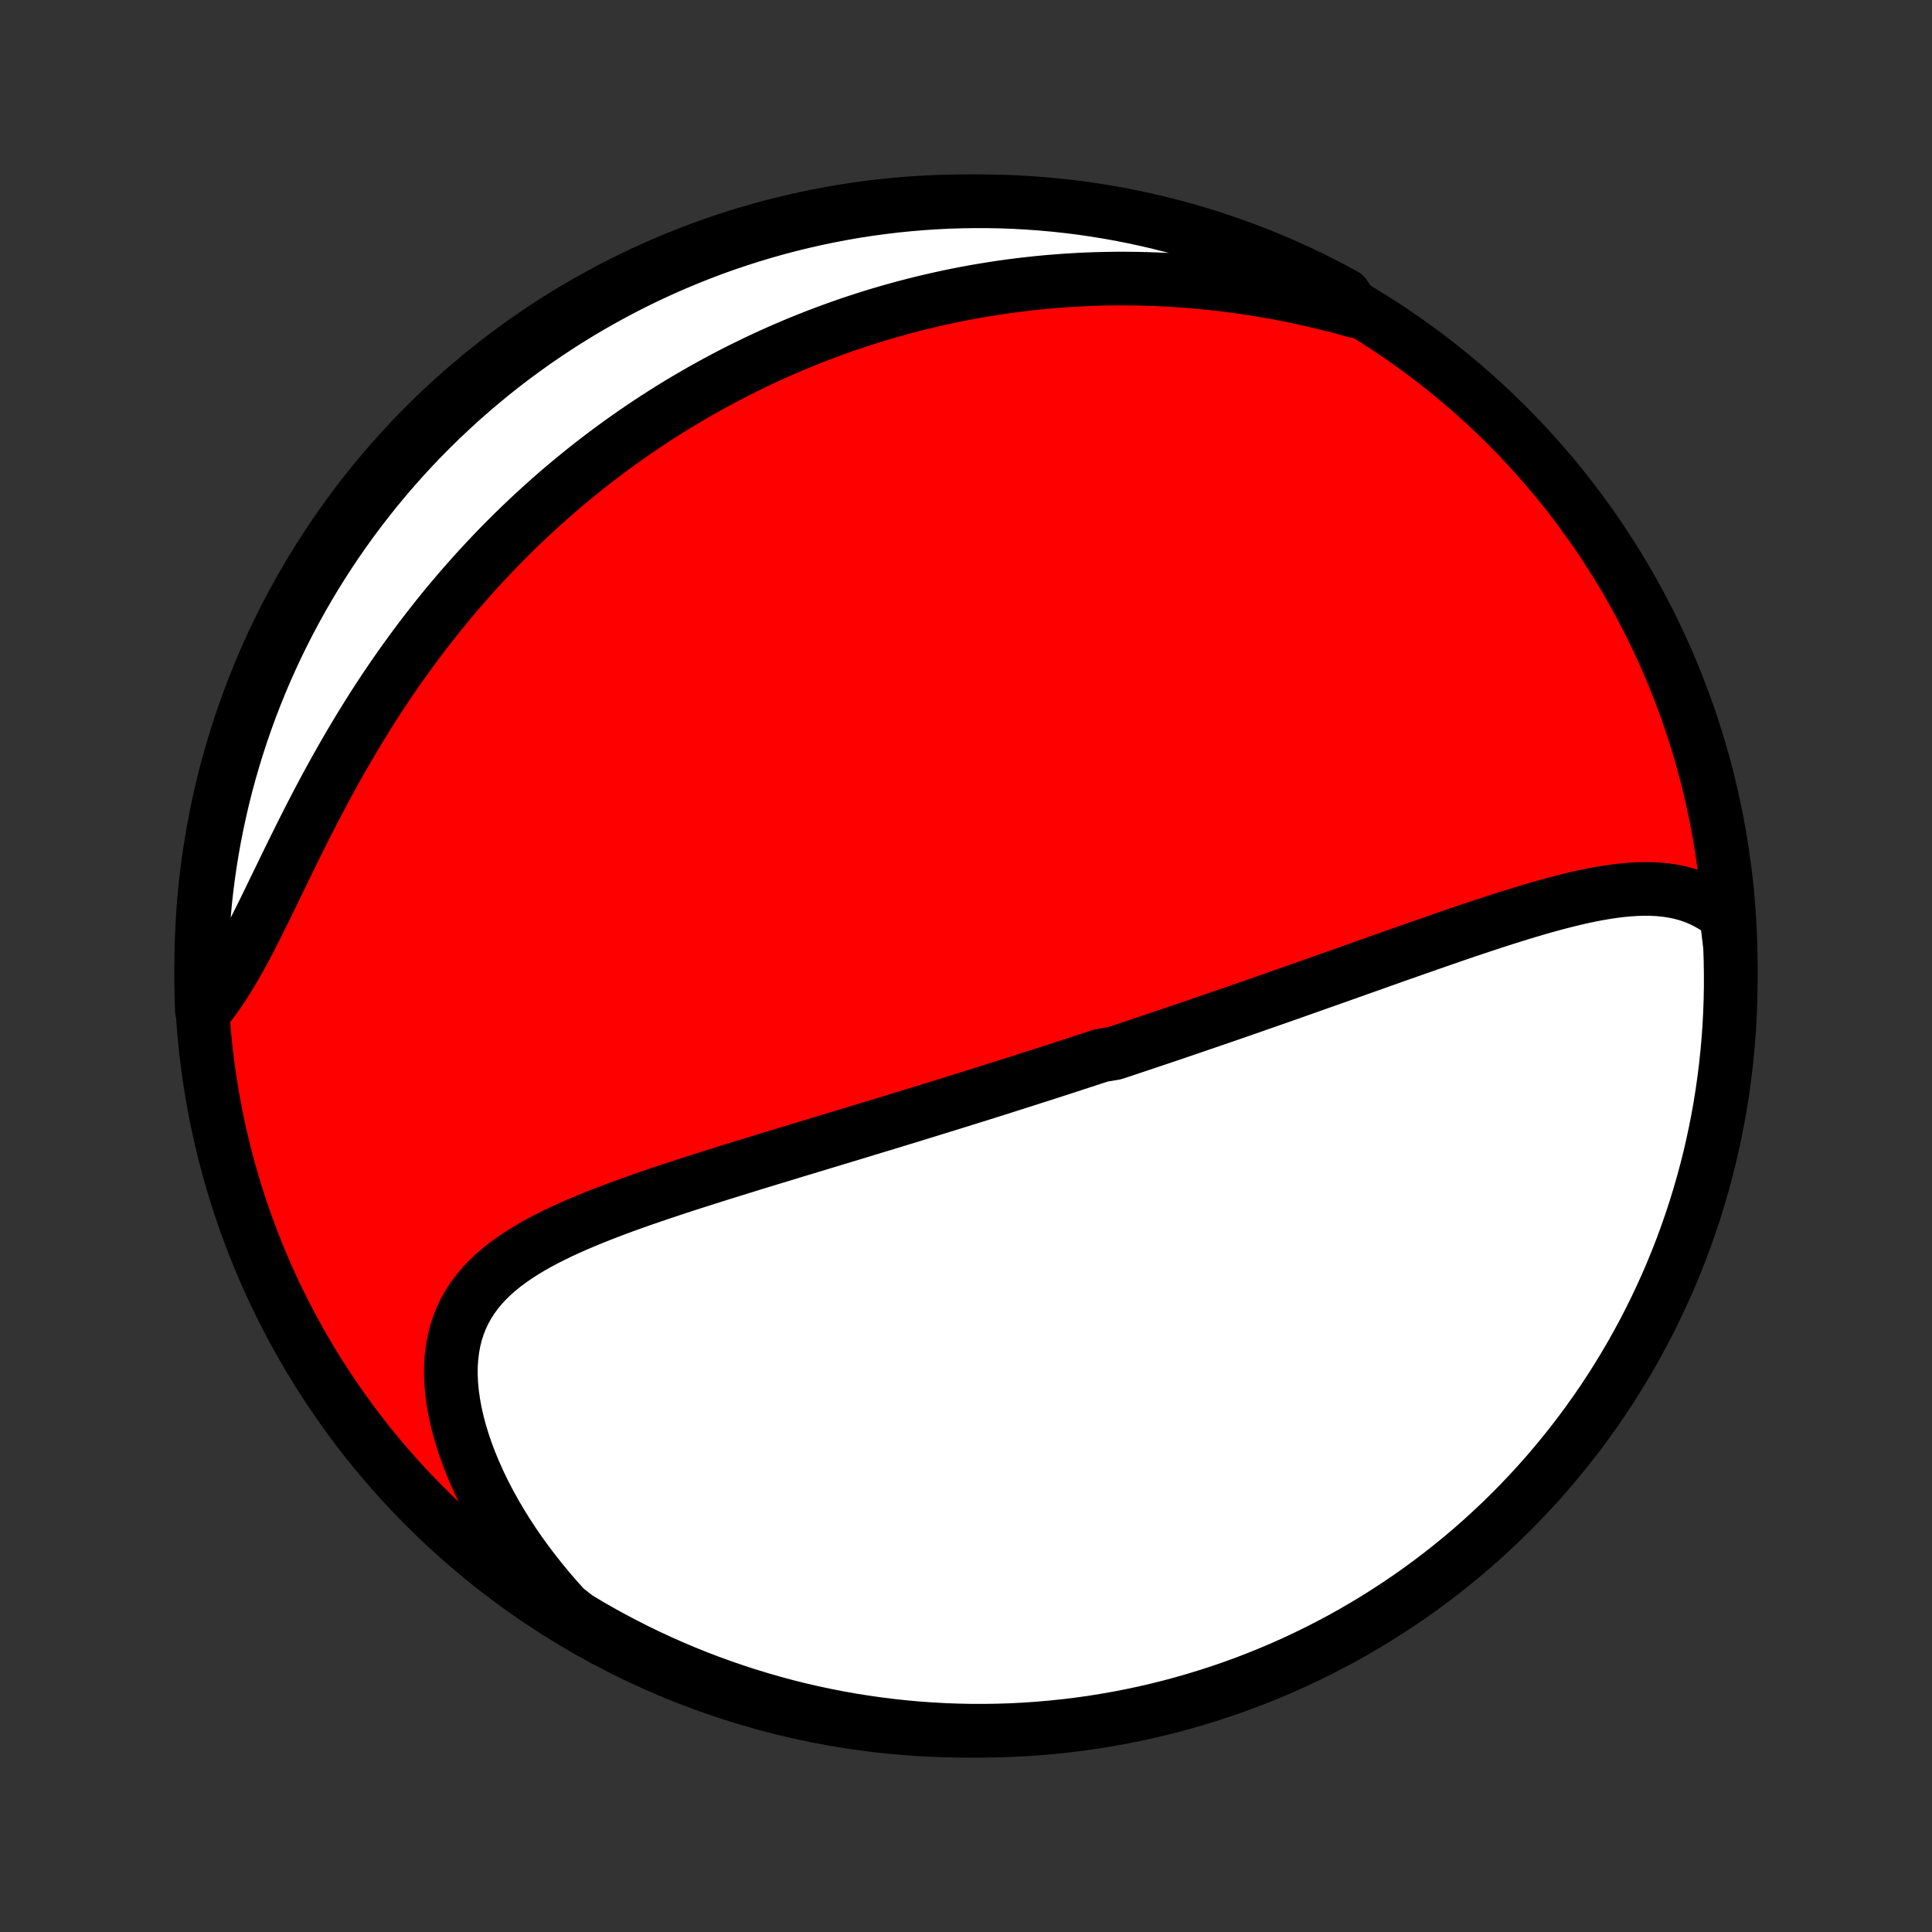 <?xml version="1.0" encoding="utf-8" standalone="no"?>
<!DOCTYPE svg PUBLIC "-//W3C//DTD SVG 1.1//EN"
  "http://www.w3.org/Graphics/SVG/1.1/DTD/svg11.dtd">
<!-- Created with matplotlib (http://matplotlib.org/) -->
<svg height="72pt" version="1.1" viewBox="0 0 72 72" width="72pt" xmlns="http://www.w3.org/2000/svg" xmlns:xlink="http://www.w3.org/1999/xlink">
 <rect x="0" y="0" width="72" height="72" fill="#333333" stroke="none"/>
 <defs>
  <style type="text/css">
*{stroke-linecap:butt;stroke-linejoin:round;}
  </style>
 </defs>
 <g id="figure_1">
  <g id="patch_1">
   <path d="
M0 72
L72 72
L72 0
L0 0
z
" style="fill:none;"/>
  </g>
  <g id="axes_1">
   <g id="PatchCollection_1">
    <defs>
     <path d="
M36 -7.5
C43.558 -7.5 50.808 -10.503 56.153 -15.848
C61.497 -21.192 64.5 -28.442 64.5 -36
C64.5 -43.558 61.497 -50.808 56.153 -56.153
C50.808 -61.497 43.558 -64.5 36 -64.5
C28.442 -64.5 21.192 -61.497 15.848 -56.153
C10.503 -50.808 7.5 -43.558 7.5 -36
C7.5 -28.442 10.503 -21.192 15.848 -15.848
C21.192 -10.503 28.442 -7.5 36 -7.5
z
" id="C0_0_a811fe30f3"/>
     <path d="
M64.338 -37.863
L64.108 -38.046
L63.873 -38.208
L63.631 -38.35
L63.385 -38.473
L63.133 -38.577
L62.877 -38.664
L62.617 -38.734
L62.353 -38.789
L62.086 -38.829
L61.815 -38.856
L61.542 -38.87
L61.267 -38.873
L60.989 -38.865
L60.709 -38.847
L60.427 -38.821
L60.144 -38.786
L59.86 -38.744
L59.574 -38.696
L59.287 -38.641
L59 -38.581
L58.712 -38.516
L58.423 -38.446
L58.134 -38.373
L57.845 -38.296
L57.556 -38.216
L57.267 -38.133
L56.978 -38.048
L56.69 -37.961
L56.402 -37.872
L56.114 -37.782
L55.827 -37.69
L55.541 -37.596
L55.255 -37.502
L54.97 -37.407
L54.686 -37.312
L54.403 -37.216
L54.121 -37.119
L53.84 -37.022
L53.56 -36.925
L53.282 -36.828
L53.004 -36.731
L52.727 -36.634
L52.452 -36.537
L52.178 -36.441
L51.905 -36.344
L51.633 -36.248
L51.362 -36.152
L51.093 -36.056
L50.825 -35.961
L50.558 -35.867
L50.292 -35.772
L50.027 -35.678
L49.764 -35.585
L49.502 -35.492
L49.24 -35.4
L48.98 -35.307
L48.721 -35.216
L48.463 -35.125
L48.206 -35.034
L47.951 -34.944
L47.696 -34.855
L47.442 -34.766
L47.188 -34.677
L46.936 -34.589
L46.685 -34.501
L46.434 -34.414
L46.184 -34.327
L45.935 -34.241
L45.687 -34.155
L45.439 -34.07
L45.192 -33.985
L44.945 -33.9
L44.699 -33.816
L44.453 -33.732
L44.208 -33.648
L43.963 -33.565
L43.719 -33.482
L43.474 -33.399
L43.23 -33.317
L42.987 -33.235
L42.743 -33.153
L42.5 -33.072
L42.256 -32.99
L42.013 -32.909
L41.77 -32.828
L41.526 -32.748
L41.039 -32.667
L40.795 -32.587
L40.551 -32.507
L40.306 -32.427
L40.061 -32.347
L39.816 -32.267
L39.571 -32.187
L39.324 -32.107
L39.078 -32.028
L38.83 -31.948
L38.582 -31.869
L38.334 -31.789
L38.084 -31.709
L37.834 -31.63
L37.583 -31.55
L37.332 -31.47
L37.079 -31.39
L36.825 -31.31
L36.571 -31.23
L36.315 -31.15
L36.058 -31.07
L35.8 -30.989
L35.541 -30.909
L35.28 -30.828
L35.019 -30.747
L34.755 -30.666
L34.491 -30.584
L34.225 -30.502
L33.958 -30.42
L33.69 -30.338
L33.419 -30.255
L33.148 -30.172
L32.874 -30.089
L32.599 -30.006
L32.323 -29.922
L32.045 -29.837
L31.765 -29.752
L31.484 -29.667
L31.201 -29.581
L30.916 -29.495
L30.629 -29.408
L30.341 -29.321
L30.051 -29.233
L29.759 -29.145
L29.466 -29.056
L29.171 -28.966
L28.874 -28.876
L28.576 -28.785
L28.276 -28.693
L27.975 -28.601
L27.672 -28.507
L27.367 -28.413
L27.062 -28.318
L26.755 -28.222
L26.447 -28.125
L26.138 -28.027
L25.828 -27.928
L25.518 -27.828
L25.206 -27.726
L24.895 -27.623
L24.583 -27.518
L24.271 -27.412
L23.959 -27.305
L23.648 -27.195
L23.337 -27.084
L23.028 -26.97
L22.72 -26.854
L22.413 -26.736
L22.109 -26.615
L21.807 -26.491
L21.508 -26.364
L21.212 -26.234
L20.92 -26.1
L20.633 -25.961
L20.351 -25.819
L20.074 -25.672
L19.803 -25.519
L19.54 -25.361
L19.284 -25.198
L19.036 -25.027
L18.797 -24.85
L18.569 -24.666
L18.351 -24.473
L18.144 -24.273
L17.95 -24.063
L17.769 -23.844
L17.601 -23.616
L17.448 -23.378
L17.31 -23.129
L17.188 -22.871
L17.081 -22.601
L16.992 -22.322
L16.919 -22.032
L16.864 -21.732
L16.826 -21.421
L16.805 -21.102
L16.802 -20.773
L16.816 -20.437
L16.848 -20.092
L16.896 -19.741
L16.961 -19.383
L17.042 -19.02
L17.139 -18.652
L17.251 -18.28
L17.379 -17.905
L17.521 -17.528
L17.677 -17.15
L17.847 -16.771
L18.03 -16.391
L18.226 -16.013
L18.434 -15.636
L18.653 -15.261
L18.884 -14.888
L19.125 -14.518
L19.377 -14.152
L19.639 -13.79
L19.91 -13.433
L20.19 -13.08
L20.478 -12.732
L20.774 -12.39
L21.079 -12.054
L21.502 -11.724
L21.933 -11.463
L22.367 -11.214
L22.806 -10.972
L23.249 -10.738
L23.696 -10.511
L24.146 -10.293
L24.6 -10.082
L25.058 -9.879
L25.519 -9.684
L25.983 -9.497
L26.45 -9.318
L26.92 -9.148
L27.393 -8.985
L27.869 -8.831
L28.347 -8.685
L28.827 -8.547
L29.309 -8.417
L29.794 -8.296
L30.28 -8.184
L30.768 -8.08
L31.258 -7.984
L31.75 -7.897
L32.242 -7.819
L32.736 -7.749
L33.23 -7.688
L33.726 -7.635
L34.222 -7.591
L34.718 -7.556
L35.216 -7.529
L35.713 -7.511
L36.21 -7.501
L36.708 -7.501
L37.205 -7.509
L37.702 -7.525
L38.198 -7.551
L38.693 -7.585
L39.188 -7.628
L39.682 -7.679
L40.175 -7.739
L40.666 -7.807
L41.156 -7.885
L41.644 -7.97
L42.131 -8.065
L42.616 -8.167
L43.099 -8.279
L43.579 -8.398
L44.058 -8.526
L44.533 -8.663
L45.007 -8.808
L45.477 -8.961
L45.945 -9.122
L46.41 -9.291
L46.871 -9.469
L47.329 -9.655
L47.784 -9.848
L48.235 -10.05
L48.682 -10.26
L49.126 -10.477
L49.565 -10.703
L50.001 -10.935
L50.432 -11.176
L50.858 -11.424
L51.281 -11.68
L51.698 -11.943
L52.111 -12.213
L52.519 -12.491
L52.922 -12.775
L53.319 -13.067
L53.712 -13.366
L54.099 -13.672
L54.48 -13.984
L54.856 -14.303
L55.226 -14.629
L55.59 -14.962
L55.949 -15.3
L56.301 -15.646
L56.647 -15.997
L56.986 -16.354
L57.32 -16.717
L57.647 -17.087
L57.967 -17.462
L58.28 -17.842
L58.587 -18.228
L58.887 -18.62
L59.18 -19.017
L59.466 -19.419
L59.745 -19.826
L60.016 -20.238
L60.28 -20.655
L60.537 -21.076
L60.786 -21.502
L61.028 -21.933
L61.262 -22.367
L61.489 -22.806
L61.707 -23.249
L61.918 -23.696
L62.121 -24.146
L62.316 -24.6
L62.503 -25.058
L62.682 -25.519
L62.852 -25.983
L63.015 -26.45
L63.169 -26.92
L63.315 -27.393
L63.453 -27.869
L63.583 -28.347
L63.704 -28.827
L63.816 -29.309
L63.92 -29.794
L64.016 -30.28
L64.103 -30.768
L64.181 -31.258
L64.251 -31.75
L64.312 -32.242
L64.365 -32.736
L64.409 -33.23
L64.445 -33.726
L64.471 -34.222
L64.489 -34.718
L64.499 -35.216
L64.499 -35.713
L64.491 -36.21
L64.475 -36.708
z
" id="C0_1_add3376bdd"/>
     <path d="
M50.496 -60.408
L50.067 -60.526
L49.639 -60.637
L49.213 -60.742
L48.789 -60.84
L48.367 -60.932
L47.947 -61.017
L47.53 -61.097
L47.114 -61.17
L46.702 -61.238
L46.292 -61.299
L45.885 -61.355
L45.48 -61.405
L45.079 -61.449
L44.68 -61.488
L44.284 -61.522
L43.892 -61.55
L43.502 -61.574
L43.116 -61.592
L42.732 -61.605
L42.352 -61.614
L41.974 -61.618
L41.6 -61.618
L41.229 -61.613
L40.861 -61.604
L40.495 -61.591
L40.133 -61.573
L39.773 -61.552
L39.417 -61.526
L39.063 -61.497
L38.713 -61.464
L38.365 -61.427
L38.02 -61.387
L37.677 -61.343
L37.337 -61.296
L37 -61.245
L36.665 -61.191
L36.333 -61.134
L36.003 -61.074
L35.676 -61.01
L35.35 -60.943
L35.028 -60.873
L34.707 -60.8
L34.389 -60.725
L34.072 -60.646
L33.758 -60.564
L33.446 -60.48
L33.136 -60.392
L32.827 -60.302
L32.52 -60.209
L32.216 -60.113
L31.913 -60.014
L31.611 -59.913
L31.311 -59.808
L31.013 -59.701
L30.717 -59.591
L30.421 -59.479
L30.128 -59.363
L29.835 -59.245
L29.544 -59.124
L29.254 -59
L28.966 -58.874
L28.678 -58.744
L28.392 -58.612
L28.107 -58.477
L27.823 -58.339
L27.54 -58.198
L27.258 -58.054
L26.976 -57.907
L26.696 -57.757
L26.417 -57.604
L26.138 -57.448
L25.861 -57.289
L25.584 -57.127
L25.307 -56.962
L25.032 -56.793
L24.757 -56.621
L24.483 -56.445
L24.21 -56.267
L23.937 -56.084
L23.665 -55.899
L23.393 -55.709
L23.122 -55.517
L22.852 -55.32
L22.582 -55.12
L22.313 -54.916
L22.044 -54.708
L21.776 -54.496
L21.508 -54.28
L21.241 -54.06
L20.975 -53.837
L20.709 -53.608
L20.444 -53.376
L20.18 -53.139
L19.916 -52.898
L19.653 -52.653
L19.391 -52.403
L19.129 -52.148
L18.868 -51.889
L18.608 -51.625
L18.349 -51.356
L18.091 -51.083
L17.834 -50.805
L17.578 -50.522
L17.323 -50.234
L17.069 -49.941
L16.817 -49.643
L16.566 -49.34
L16.316 -49.032
L16.068 -48.719
L15.821 -48.401
L15.576 -48.078
L15.333 -47.75
L15.092 -47.418
L14.852 -47.08
L14.615 -46.738
L14.38 -46.391
L14.147 -46.039
L13.916 -45.683
L13.688 -45.322
L13.463 -44.958
L13.24 -44.589
L13.019 -44.217
L12.802 -43.842
L12.587 -43.463
L12.375 -43.082
L12.165 -42.698
L11.959 -42.312
L11.755 -41.924
L11.555 -41.536
L11.357 -41.146
L11.162 -40.757
L10.969 -40.368
L10.779 -39.981
L10.591 -39.595
L10.405 -39.212
L10.221 -38.833
L10.039 -38.457
L9.858 -38.087
L9.678 -37.723
L9.499 -37.366
L9.319 -37.016
L9.14 -36.675
L8.96 -36.343
L8.78 -36.023
L8.597 -35.713
L8.414 -35.415
L8.228 -35.129
L8.04 -34.857
L7.85 -34.599
L7.523 -34.354
L7.508 -34.845
L7.5 -35.342
L7.502 -35.839
L7.512 -36.337
L7.531 -36.834
L7.559 -37.331
L7.595 -37.828
L7.64 -38.324
L7.693 -38.819
L7.755 -39.314
L7.826 -39.807
L7.905 -40.299
L7.993 -40.791
L8.09 -41.28
L8.195 -41.768
L8.308 -42.254
L8.43 -42.739
L8.56 -43.221
L8.699 -43.701
L8.846 -44.179
L9.001 -44.654
L9.164 -45.126
L9.336 -45.596
L9.515 -46.063
L9.703 -46.527
L9.899 -46.988
L10.103 -47.445
L10.314 -47.899
L10.534 -48.349
L10.761 -48.795
L10.996 -49.238
L11.238 -49.676
L11.488 -50.111
L11.746 -50.541
L12.011 -50.966
L12.283 -51.387
L12.562 -51.803
L12.849 -52.215
L13.142 -52.621
L13.443 -53.023
L13.751 -53.419
L14.065 -53.81
L14.386 -54.196
L14.713 -54.576
L15.047 -54.95
L15.387 -55.319
L15.734 -55.682
L16.087 -56.038
L16.446 -56.389
L16.811 -56.733
L17.181 -57.072
L17.558 -57.403
L17.94 -57.728
L18.327 -58.047
L18.72 -58.359
L19.118 -58.664
L19.522 -58.962
L19.93 -59.253
L20.343 -59.537
L20.761 -59.814
L21.184 -60.084
L21.611 -60.346
L22.043 -60.601
L22.478 -60.848
L22.918 -61.088
L23.362 -61.32
L23.81 -61.545
L24.261 -61.761
L24.716 -61.97
L25.175 -62.171
L25.637 -62.364
L26.101 -62.549
L26.569 -62.726
L27.04 -62.895
L27.514 -63.055
L27.99 -63.207
L28.468 -63.351
L28.949 -63.487
L29.432 -63.614
L29.917 -63.733
L30.404 -63.843
L30.893 -63.945
L31.383 -64.039
L31.874 -64.124
L32.367 -64.2
L32.861 -64.267
L33.356 -64.327
L33.852 -64.377
L34.348 -64.419
L34.845 -64.452
L35.342 -64.477
L35.839 -64.492
L36.337 -64.499
L36.834 -64.498
L37.331 -64.488
L37.828 -64.469
L38.324 -64.441
L38.819 -64.405
L39.314 -64.36
L39.807 -64.307
L40.299 -64.245
L40.791 -64.174
L41.28 -64.094
L41.768 -64.007
L42.254 -63.91
L42.739 -63.805
L43.221 -63.692
L43.701 -63.57
L44.179 -63.44
L44.654 -63.301
L45.126 -63.154
L45.596 -62.999
L46.063 -62.836
L46.527 -62.664
L46.988 -62.485
L47.445 -62.297
L47.899 -62.101
L48.349 -61.897
L48.795 -61.686
L49.238 -61.466
L49.676 -61.239
L50.111 -61.004
z
" id="C0_2_e60235d68c"/>
    </defs>
    <g clip-path="url(#p1bffca34e9)">
     <use style="fill:#ff0000;stroke:#000000;stroke-width:2.0;" x="0.0" xlink:href="#C0_0_a811fe30f3" y="72.0"/>
    </g>
    <g clip-path="url(#p1bffca34e9)">
     <use style="fill:#ffffff;stroke:#000000;stroke-width:2.0;" x="0.0" xlink:href="#C0_1_add3376bdd" y="72.0"/>
    </g>
    <g clip-path="url(#p1bffca34e9)">
     <use style="fill:#ffffff;stroke:#000000;stroke-width:2.0;" x="0.0" xlink:href="#C0_2_e60235d68c" y="72.0"/>
    </g>
   </g>
  </g>
 </g>
 <defs>
  <clipPath id="p1bffca34e9">
   <rect height="72.0" width="72.0" x="0.0" y="0.0"/>
  </clipPath>
 </defs>
</svg>

